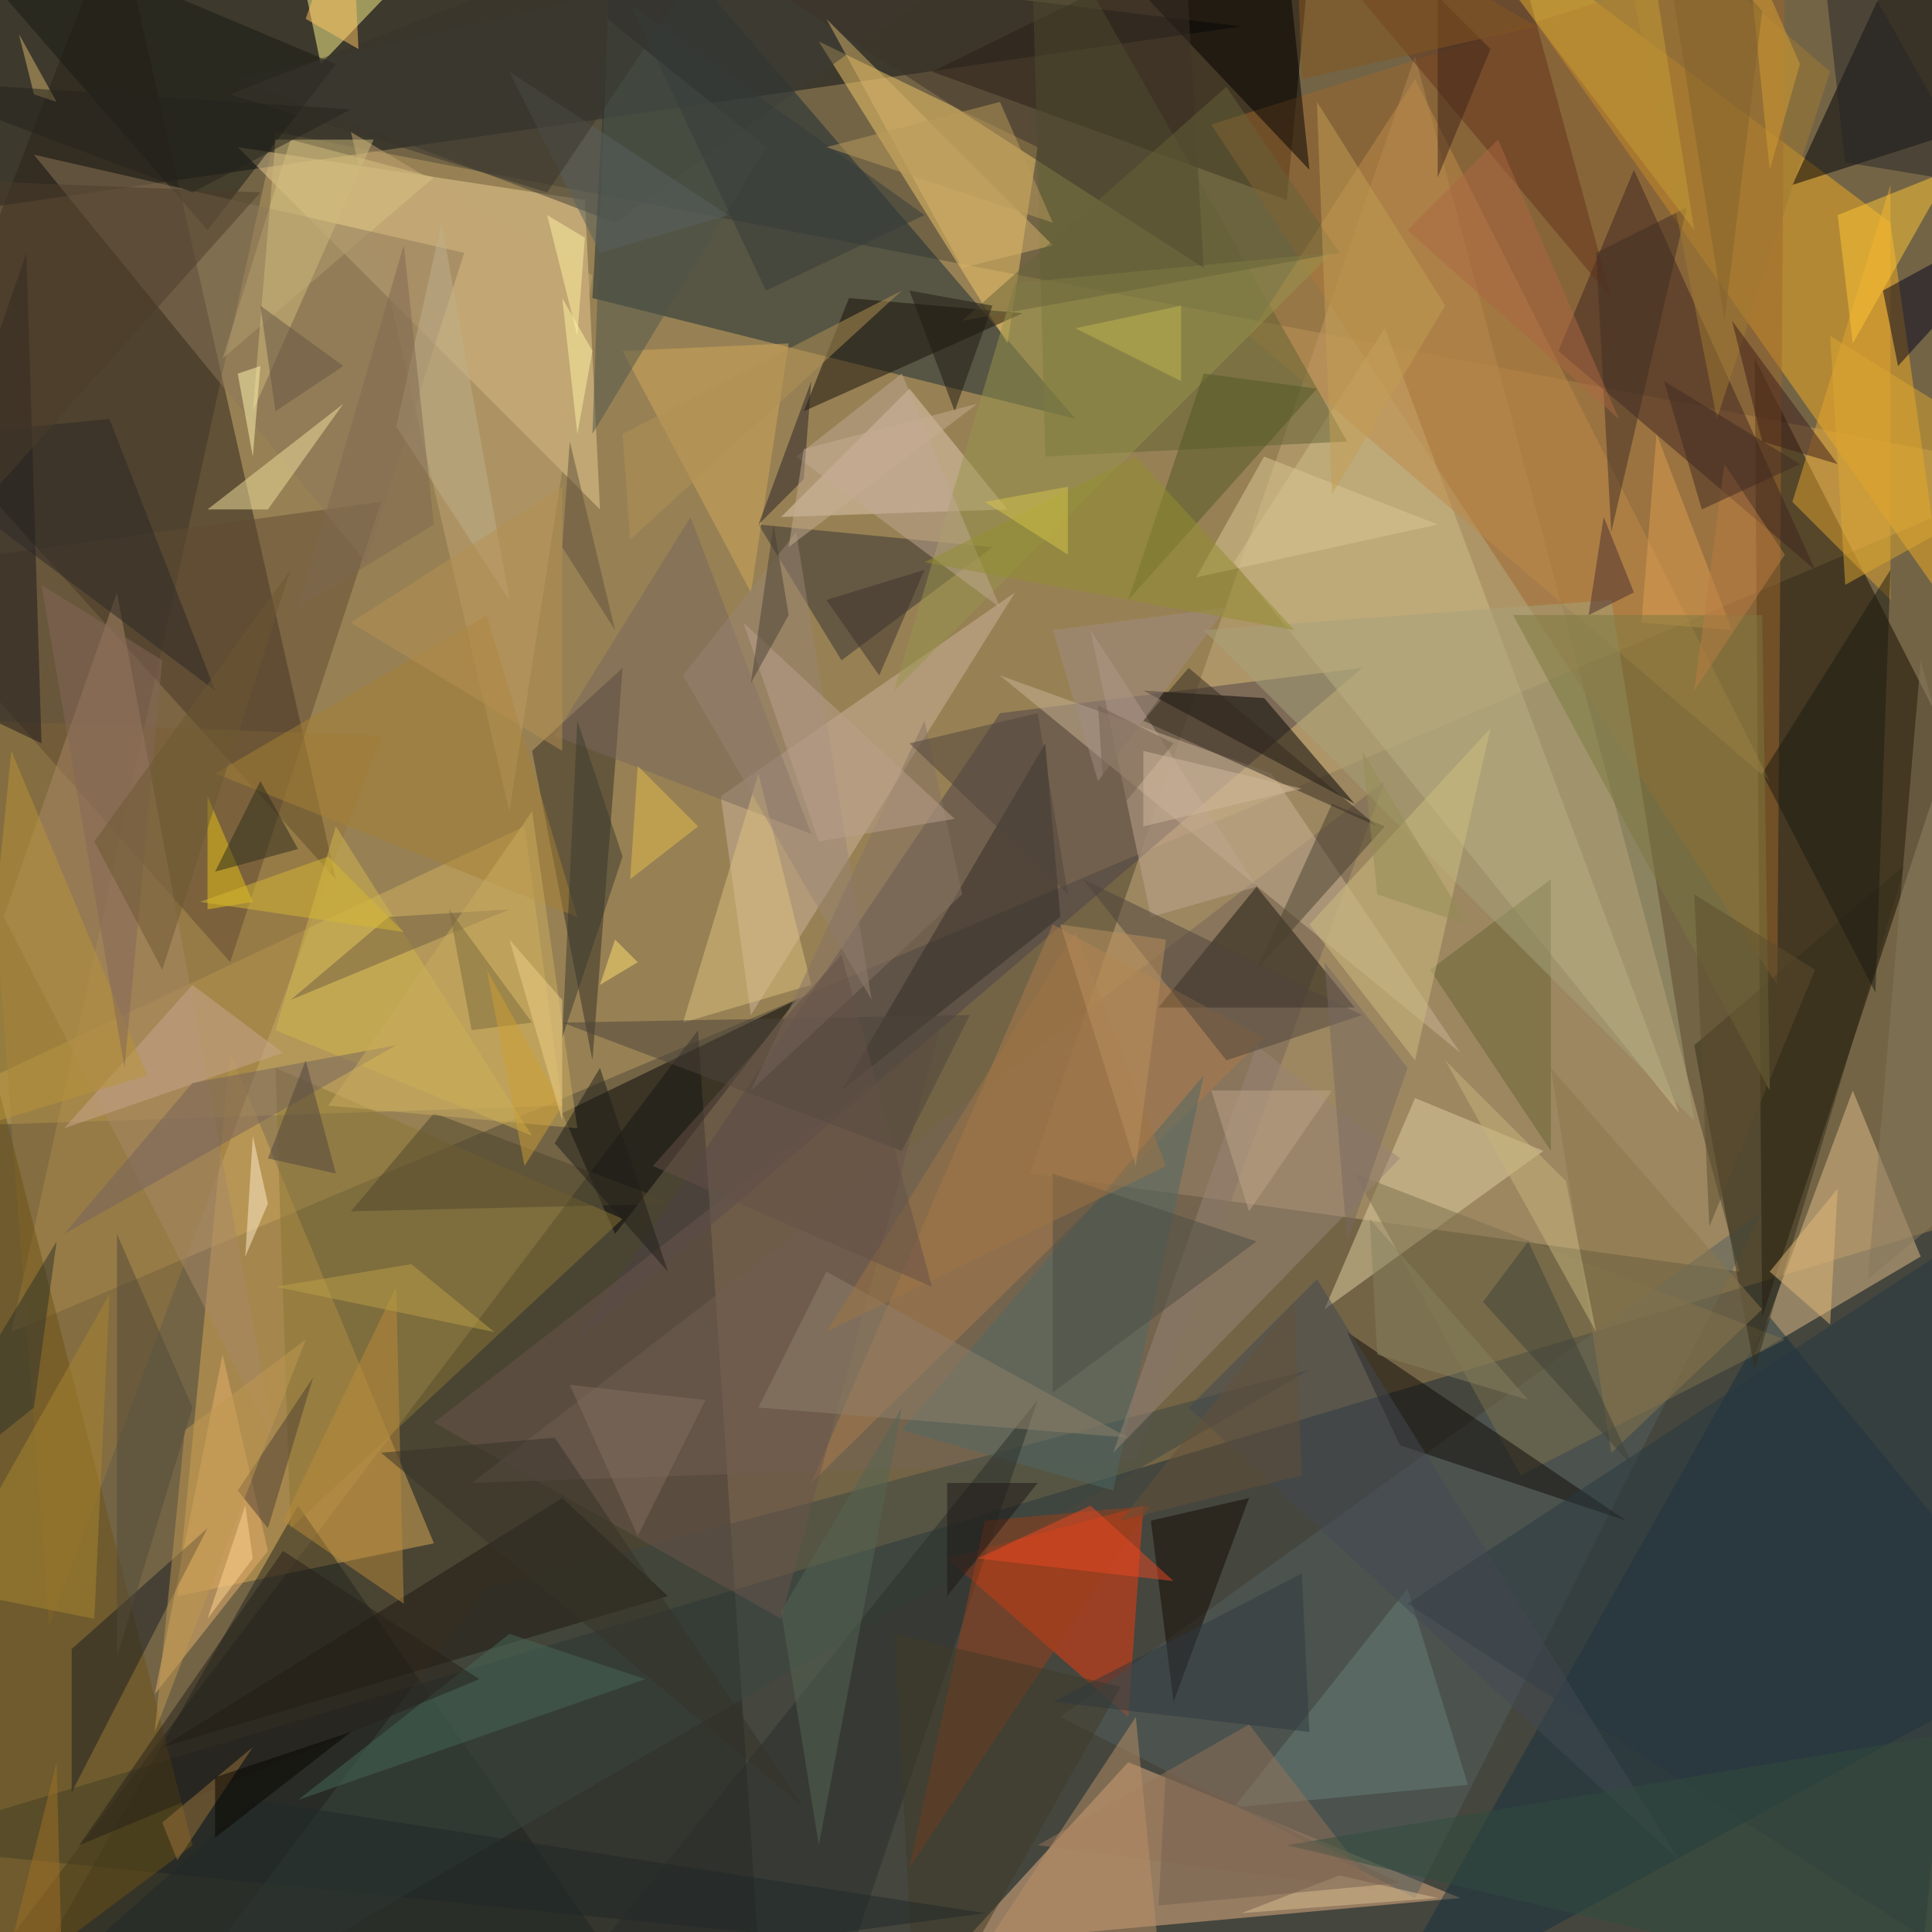 <svg xmlns="http://www.w3.org/2000/svg" version="1.1" width="1024" height="1024">
<rect x="0" y="0" width="1024" height="1024" fill="#736446" />
<g transform="scale(4) translate(0.5 0.5)">
<polygon fill="#bc9d63" fill-opacity="0.502" points="36,17 270,62 1,176" />
<polygon fill="#192837" fill-opacity="0.502" points="253,271 -16,244 264,160" />
<polygon fill="#c5a97c" fill-opacity="0.502" points="136,155 230,168 187,7" />
<polygon fill="#080f13" fill-opacity="0.502" points="7,-16 164,3 -16,29" />
<polygon fill="#222521" fill-opacity="0.502" points="92,136 -8,268 100,258" />
<polygon fill="#160d00" fill-opacity="0.502" points="258,98 233,174 232,47" />
<polygon fill="#e8b283" fill-opacity="0.502" points="149,233 193,251 127,257" />
<polygon fill="#2c2219" fill-opacity="0.502" points="-11,55 44,116 15,-12" />
<polygon fill="#182b32" fill-opacity="0.502" points="78,39 142,55 81,-16" />
<polygon fill="#f2ac22" fill-opacity="0.502" points="250,29 257,79 190,-16" />
<polygon fill="#d8aa55" fill-opacity="0.502" points="30,139 23,211 57,204" />
<polygon fill="#150a04" fill-opacity="0.502" points="170,26 123,9 174,-16" />
<polygon fill="#ecce93" fill-opacity="0.502" points="77,26 79,67 31,19" />
<polygon fill="#4c4147" fill-opacity="0.502" points="76,177 132,94 180,88" />
<polygon fill="#f2c76b" fill-opacity="0.502" points="137,19 133,45 108,5" />
<polygon fill="#f13a0d" fill-opacity="0.502" points="151,199 125,206 149,227" />
<polygon fill="#e1bd8a" fill-opacity="0.502" points="254,166 245,144 232,179" />
<polygon fill="#9e672c" fill-opacity="0.502" points="236,-8 235,130 160,16" />
<polygon fill="#776457" fill-opacity="0.502" points="183,103 62,196 150,193" />
<polygon fill="#000007" fill-opacity="0.502" points="255,-15 237,24 265,15" />
<polygon fill="#d0af5e" fill-opacity="0.502" points="-16,149 74,146 69,109" />
<polygon fill="#cebd8a" fill-opacity="0.502" points="183,43 163,74 222,147" />
<polygon fill="#16303f" fill-opacity="0.502" points="234,174 181,268 271,219" />
<polygon fill="#332f25" fill-opacity="0.502" points="82,88 70,99 78,140" />
<polygon fill="#cdb49c" fill-opacity="0.502" points="95,105 134,78 99,134" />
<polygon fill="#3f2521" fill-opacity="0.502" points="240,75 206,46 216,22" />
<polygon fill="#000000" fill-opacity="0.502" points="151,91 179,106 167,92" />
<polygon fill="#54605e" fill-opacity="0.502" points="233,160 187,251 140,227" />
<polygon fill="#20251e" fill-opacity="0.502" points="87,268 39,199 -2,271" />
<polygon fill="#cab396" fill-opacity="0.502" points="168,102 132,89 193,139" />
<polygon fill="#fff88e" fill-opacity="0.502" points="65,-16 37,-16 42,8" />
<polygon fill="#1d1811" fill-opacity="0.502" points="153,133 166,117 179,133" />
<polygon fill="#96763b" fill-opacity="0.502" points="6,215 -3,95 50,97" />
<polygon fill="#060606" fill-opacity="0.502" points="105,132 74,147 81,163" />
<polygon fill="#e1ccb4" fill-opacity="0.502" points="120,51 103,68 133,67" />
<polygon fill="#353232" fill-opacity="0.502" points="131,72 111,87 100,69" />
<polygon fill="#6d5215" fill-opacity="0.502" points="-6,123 -11,271 25,244" />
<polygon fill="#dfcfa1" fill-opacity="0.502" points="204,152 175,173 187,145" />
<polygon fill="#161009" fill-opacity="0.502" points="135,41 112,39 106,54" />
<polygon fill="#8a7635" fill-opacity="0.502" points="36,141 82,161 38,202" />
<polygon fill="#614b33" fill-opacity="0.502" points="30,127 50,66 -16,75" />
<polygon fill="#ab7b4a" fill-opacity="0.502" points="167,137 107,196 139,122" />
<polygon fill="#e1a431" fill-opacity="0.502" points="237,66 250,79 250,24" />
<polygon fill="#bd8948" fill-opacity="0.502" points="187,10 234,103 165,44" />
<polygon fill="#616333" fill-opacity="0.502" points="178,58 138,60 136,-16" />
<polygon fill="#3b4640" fill-opacity="0.502" points="64,210 173,181 18,271" />
<polygon fill="#c4a572" fill-opacity="0.502" points="67,107 78,36 46,17" />
<polygon fill="#7c704c" fill-opacity="0.502" points="179,155 236,177 201,195" />
<polygon fill="#a88866" fill-opacity="0.502" points="0,121 36,191 15,78" />
<polygon fill="#98944d" fill-opacity="0.502" points="134,37 176,33 118,91" />
<polygon fill="#110b08" fill-opacity="0.502" points="178,176 185,191 215,201" />
<polygon fill="#010000" fill-opacity="0.502" points="169,-16 138,-15 173,22" />
<polygon fill="#3e3e37" fill-opacity="0.502" points="81,29 143,-16 31,10" />
<polygon fill="#e8af6c" fill-opacity="0.502" points="29,179 20,224 35,205" />
<polygon fill="#d7c282" fill-opacity="0.502" points="38,18 29,47 57,23" />
<polygon fill="#02031e" fill-opacity="0.502" points="249,38 251,48 271,26" />
<polygon fill="#1d1e24" fill-opacity="0.502" points="9,218 9,237 27,202" />
<polygon fill="#ffc634" fill-opacity="0.502" points="245,45 243,28 258,22" />
<polygon fill="#332d27" fill-opacity="0.502" points="138,98 111,144 140,121" />
<polygon fill="#63331b" fill-opacity="0.502" points="201,-5 167,-16 213,39" />
<polygon fill="#1e1813" fill-opacity="0.502" points="21,231 74,198 88,211" />
<polygon fill="#191a14" fill-opacity="0.502" points="-13,-16 44,8 27,30" />
<polygon fill="#676432" fill-opacity="0.502" points="205,152 205,116 189,128" />
<polygon fill="#4f6865" fill-opacity="0.502" points="119,189 147,197 159,142" />
<polygon fill="#150900" fill-opacity="0.502" points="165,198 155,225 152,201" />
<polygon fill="#1c191a" fill-opacity="0.502" points="3,33 -16,88 5,98" />
<polygon fill="#a6a17b" fill-opacity="0.502" points="159,83 224,148 213,79" />
<polygon fill="#342f1b" fill-opacity="0.502" points="252,114 224,138 232,181" />
<polygon fill="#8d785a" fill-opacity="0.502" points="4,20 48,74 61,33" />
<polygon fill="#677e78" fill-opacity="0.502" points="163,239 186,210 194,236" />
<polygon fill="#6a544c" fill-opacity="0.502" points="124,136 57,188 103,214" />
<polygon fill="#2b2e2a" fill-opacity="0.502" points="137,185 108,271 68,271" />
<polygon fill="#293841" fill-opacity="0.502" points="259,164 271,267 186,212" />
<polygon fill="#79665b" fill-opacity="0.502" points="73,97 91,68 107,110" />
<polygon fill="#d2b64f" fill-opacity="0.502" points="70,150 36,136 44,109" />
<polygon fill="#85785d" fill-opacity="0.502" points="271,149 247,169 254,87" />
<polygon fill="#d4a85b" fill-opacity="0.502" points="104,45 99,78 82,46" />
<polygon fill="#9b3e18" fill-opacity="0.502" points="152,199 130,201 120,247" />
<polygon fill="#1b1b10" fill-opacity="0.502" points="233,102 248,131 250,75" />
<polygon fill="#cdbd80" fill-opacity="0.502" points="187,140 173,122 197,96" />
<polygon fill="#f0e09e" fill-opacity="0.502" points="35,67 45,53 27,67" />
<polygon fill="#c0a691" fill-opacity="0.502" points="166,117 144,83 152,121" />
<polygon fill="#3d3229" fill-opacity="0.502" points="159,35 156,-16 80,-16" />
<polygon fill="#a88631" fill-opacity="0.502" points="-8,210 12,214 14,171" />
<polygon fill="#988377" fill-opacity="0.502" points="166,138 185,153 147,192" />
<polygon fill="#49402e" fill-opacity="0.502" points="166,128 176,106 183,109" />
<polygon fill="#4e564b" fill-opacity="0.502" points="80,2 78,57 101,19" />
<polygon fill="#434952" fill-opacity="0.502" points="222,246 157,186 174,169" />
<polygon fill="#a57f35" fill-opacity="0.502" points="28,102 76,121 64,81" />
<polygon fill="#ba8a3a" fill-opacity="0.502" points="52,170 37,201 53,212" />
<polygon fill="#545927" fill-opacity="0.502" points="159,49 174,51 149,79" />
<polygon fill="#ddc280" fill-opacity="0.502" points="100,102 107,130 90,135" />
<polygon fill="#412f25" fill-opacity="0.502" points="211,33 223,27 213,70" />
<polygon fill="#352b21" fill-opacity="0.502" points="182,109 151,95 157,88" />
<polygon fill="#c8a68f" fill-opacity="0.502" points="37,139 8,149 25,130" />
<polygon fill="#dac793" fill-opacity="0.502" points="158,76 167,60 190,69" />
<polygon fill="#2d2827" fill-opacity="0.502" points="14,55 -16,58 28,91" />
<polygon fill="#75625d" fill-opacity="0.502" points="25,143 8,163 52,138" />
<polygon fill="#947359" fill-opacity="0.502" points="165,228 137,244 182,250" />
<polygon fill="#b79439" fill-opacity="0.502" points="-4,149 19,142 1,99" />
<polygon fill="#de9d50" fill-opacity="0.502" points="217,82 219,57 229,83" />
<polygon fill="#e7c117" fill-opacity="0.502" points="33,119 27,105 27,120" />
<polygon fill="#978374" fill-opacity="0.502" points="90,89 115,132 105,70" />
<polygon fill="#476959" fill-opacity="0.502" points="39,238 85,222 67,216" />
<polygon fill="#cdb97d" fill-opacity="0.502" points="49,18 33,54 36,18" />
<polygon fill="#9f7b33" fill-opacity="0.502" points="227,55 242,9 213,-16" />
<polygon fill="#ab6742" fill-opacity="0.502" points="186,30 214,55 198,18" />
<polygon fill="#413b26" fill-opacity="0.502" points="121,271 148,223 118,216" />
<polygon fill="#7a783f" fill-opacity="0.502" points="200,81 234,144 233,81" />
<polygon fill="#8f806b" fill-opacity="0.502" points="149,190 100,186 109,168" />
<polygon fill="#4e4034" fill-opacity="0.502" points="31,197 41,182 35,202" />
<polygon fill="#2d2c1c" fill-opacity="0.502" points="39,112 28,115 34,103" />
<polygon fill="#a18c82" fill-opacity="0.502" points="162,80 139,83 145,103" />
<polygon fill="#e2b978" fill-opacity="0.502" points="242,175 234,168 243,157" />
<polygon fill="#4e472c" fill-opacity="0.502" points="46,160 89,159 57,147" />
<polygon fill="#4c3c2a" fill-opacity="0.502" points="-16,81 -16,23 34,25" />
<polygon fill="#fff6b0" fill-opacity="0.502" points="33,60 34,48 31,49" />
<polygon fill="#846659" fill-opacity="0.502" points="5,77 16,141 21,87" />
<polygon fill="#d6b168" fill-opacity="0.502" points="109,2 139,32 127,35" />
<polygon fill="#705d42" fill-opacity="0.502" points="38,132 67,120 51,121" />
<polygon fill="#4d4d43" fill-opacity="0.502" points="139,184 139,155 166,164" />
<polygon fill="#89764c" fill-opacity="0.502" points="205,141 233,173 213,192" />
<polygon fill="#4e453d" fill-opacity="0.502" points="180,134 143,116 162,140" />
<polygon fill="#caab5f" fill-opacity="0.502" points="70,107 43,146 76,149" />
<polygon fill="#4d443a" fill-opacity="0.502" points="74,135 119,152 128,134" />
<polygon fill="#676339" fill-opacity="0.502" points="127,42 162,11 177,33" />
<polygon fill="#e94923" fill-opacity="0.502" points="129,206 144,199 155,209" />
<polygon fill="#fff2a2" fill-opacity="0.502" points="77,31 72,28 76,44" />
<polygon fill="#c0a793" fill-opacity="0.502" points="105,60 119,49 132,80" />
<polygon fill="#867364" fill-opacity="0.502" points="127,118 99,144 122,95" />
<polygon fill="#3e1e1a" fill-opacity="0.502" points="233,58 243,61 229,42" />
<polygon fill="#c29d53" fill-opacity="0.502" points="191,40 176,65 174,13" />
<polygon fill="#928e2e" fill-opacity="0.502" points="122,74 150,60 171,83" />
<polygon fill="#bdb08b" fill-opacity="0.502" points="67,79 52,56 58,29" />
<polygon fill="#d9a631" fill-opacity="0.502" points="244,77 242,44 271,62" />
<polygon fill="#58605e" fill-opacity="0.502" points="96,28 79,33 67,9" />
<polygon fill="#ffebcc" fill-opacity="0.502" points="33,150 32,166 35,159" />
<polygon fill="#282326" fill-opacity="0.502" points="100,69 107,50 106,63" />
<polygon fill="#27211a" fill-opacity="0.502" points="10,244 37,205 63,222" />
<polygon fill="#7e6851" fill-opacity="0.502" points="57,69 39,80 53,32" />
<polygon fill="#211b13" fill-opacity="0.502" points="126,54 131,40 120,38" />
<polygon fill="#2e3228" fill-opacity="0.502" points="4,186 -16,202 7,164" />
<polygon fill="#b99067" fill-opacity="0.502" points="150,227 121,271 153,258" />
<polygon fill="#314c3d" fill-opacity="0.502" points="271,268 170,244 259,229" />
<polygon fill="#9a723a" fill-opacity="0.502" points="23,246 21,241 33,231" />
<polygon fill="#7d6a3c" fill-opacity="0.502" points="59,120 62,136 70,135" />
<polygon fill="#c6b37c" fill-opacity="0.502" points="211,176 207,156 191,140" />
<polygon fill="#3f4238" fill-opacity="0.502" points="196,172 216,194 202,164" />
<polygon fill="#50453c" fill-opacity="0.502" points="35,153 44,155 40,140" />
<polygon fill="#3c332c" fill-opacity="0.502" points="109,79 122,75 116,89" />
<polygon fill="#c09850" fill-opacity="0.502" points="20,229 24,189 40,177" />
<polygon fill="#9e7444" fill-opacity="0.502" points="142,123 154,154 109,176" />
<polygon fill="#e6be4c" fill-opacity="0.502" points="84,101 92,109 83,116" />
<polygon fill="#b19155" fill-opacity="0.502" points="119,38 82,57 83,71" />
<polygon fill="#38342c" fill-opacity="0.502" points="99,-15 72,25 30,12" />
<polygon fill="#2e383e" fill-opacity="0.502" points="172,208 139,225 173,229" />
<polygon fill="#524a38" fill-opacity="0.502" points="15,163 15,219 25,186" />
<polygon fill="#d9be91" fill-opacity="0.502" points="177,248 190,251 164,253" />
<polygon fill="#4a2e2f" fill-opacity="0.502" points="212,68 216,78 210,81" />
<polygon fill="#ba7d42" fill-opacity="0.502" points="224,91 228,61 236,73" />
<polygon fill="#201f19" fill-opacity="0.502" points="73,151 79,141 88,168" />
<polygon fill="#5d4c2d" fill-opacity="0.502" points="240,128 226,162 224,118" />
<polygon fill="#202829" fill-opacity="0.502" points="130,253 -4,271 33,238" />
<polygon fill="#fff3a2" fill-opacity="0.502" points="74,39 76,57 78,46" />
<polygon fill="#c39c36" fill-opacity="0.502" points="224,30 218,-8 189,-16" />
<polygon fill="#3e251a" fill-opacity="0.502" points="190,-1 190,23 197,6" />
<polygon fill="#412b22" fill-opacity="0.502" points="225,67 238,61 220,50" />
<polygon fill="#d39e32" fill-opacity="0.502" points="238,8 231,-8 234,22" />
<polygon fill="#c6ac91" fill-opacity="0.502" points="106,59 104,72 129,53" />
<polygon fill="#556453" fill-opacity="0.502" points="108,244 119,186 103,213" />
<polygon fill="#b9a08b" fill-opacity="0.502" points="108,111 126,108 98,82" />
<polygon fill="#655146" fill-opacity="0.502" points="86,154 123,170 111,126" />
<polygon fill="#ffc365" fill-opacity="0.502" points="47,6 40,2 46,-15" />
<polygon fill="#655039" fill-opacity="0.502" points="171,172 172,195 148,201" />
<polygon fill="#51443d" fill-opacity="0.502" points="141,118 137,94 120,98" />
<polygon fill="#272426" fill-opacity="0.502" points="240,-15 244,21 262,24" />
<polygon fill="#d5b46f" fill-opacity="0.502" points="4,12 2,4 7,13" />
<polygon fill="#746151" fill-opacity="0.502" points="185,249 154,234 153,252" />
<polygon fill="#756050" fill-opacity="0.502" points="146,109 155,98 145,93" />
<polygon fill="#bea388" fill-opacity="0.502" points="176,144 165,160 160,144" />
<polygon fill="#5e513d" fill-opacity="0.502" points="81,83 75,58 74,72" />
<polygon fill="#363229" fill-opacity="0.502" points="106,239 73,190 50,192" />
<polygon fill="#ffe071" fill-opacity="0.502" points="79,130 84,127 81,124" />
<polygon fill="#655545" fill-opacity="0.502" points="45,48 36,54 34,40" />
<polygon fill="#3b3a2f" fill-opacity="0.502" points="74,137 82,113 76,95" />
<polygon fill="#ffd390" fill-opacity="0.502" points="33,206 32,199 27,214" />
<polygon fill="#24241c" fill-opacity="0.502" points="-15,10 46,14 25,25" />
<polygon fill="#948c54" fill-opacity="0.502" points="194,122 180,99 182,118" />
<polygon fill="#cfb79c" fill-opacity="0.502" points="151,109 151,99 172,104" />
<polygon fill="#9f7027" fill-opacity="0.502" points="-1,265 8,271 7,233" />
<polygon fill="#cb9e34" fill-opacity="0.502" points="69,154 74,146 64,128" />
<polygon fill="#363d3a" fill-opacity="0.502" points="101,38 122,28 83,0" />
<polygon fill="#85561e" fill-opacity="0.502" points="203,3 172,10 171,-16" />
<polygon fill="#857f5f" fill-opacity="0.502" points="182,179 181,161 202,185" />
<polygon fill="#eecd86" fill-opacity="0.502" points="74,148 67,124 74,132" />
<polygon fill="#d3c34a" fill-opacity="0.502" points="141,64 141,73 130,66" />
<polygon fill="#d5b733" fill-opacity="0.502" points="53,123 26,119 43,113" />
<polygon fill="#ba995a" fill-opacity="0.502" points="132,13 139,29 109,19" />
<polygon fill="#b68f53" fill-opacity="0.502" points="46,82 74,99 74,64" />
<polygon fill="#6d5833" fill-opacity="0.502" points="38,75 21,128 12,111" />
<polygon fill="#1d1717" fill-opacity="0.502" points="137,196 125,196 125,211" />
<polygon fill="#ba9f47" fill-opacity="0.502" points="65,176 36,170 54,167" />
<polygon fill="#ba8f5c" fill-opacity="0.502" points="150,154 140,122 154,124" />
<polygon fill="#bfb651" fill-opacity="0.502" points="156,40 156,50 142,43" />
<polygon fill="#816e5f" fill-opacity="0.502" points="75,183 84,203 93,185" />
<polygon fill="#81632b" fill-opacity="0.502" points="219,-15 228,42 233,1" />
<polygon fill="#796960" fill-opacity="0.502" points="186,141 178,164 175,127" />
<polygon fill="#090500" fill-opacity="0.502" points="28,235 28,243 46,229" />
<polygon fill="#4b4134" fill-opacity="0.502" points="102,69 99,90 104,81" />
</g>
</svg>